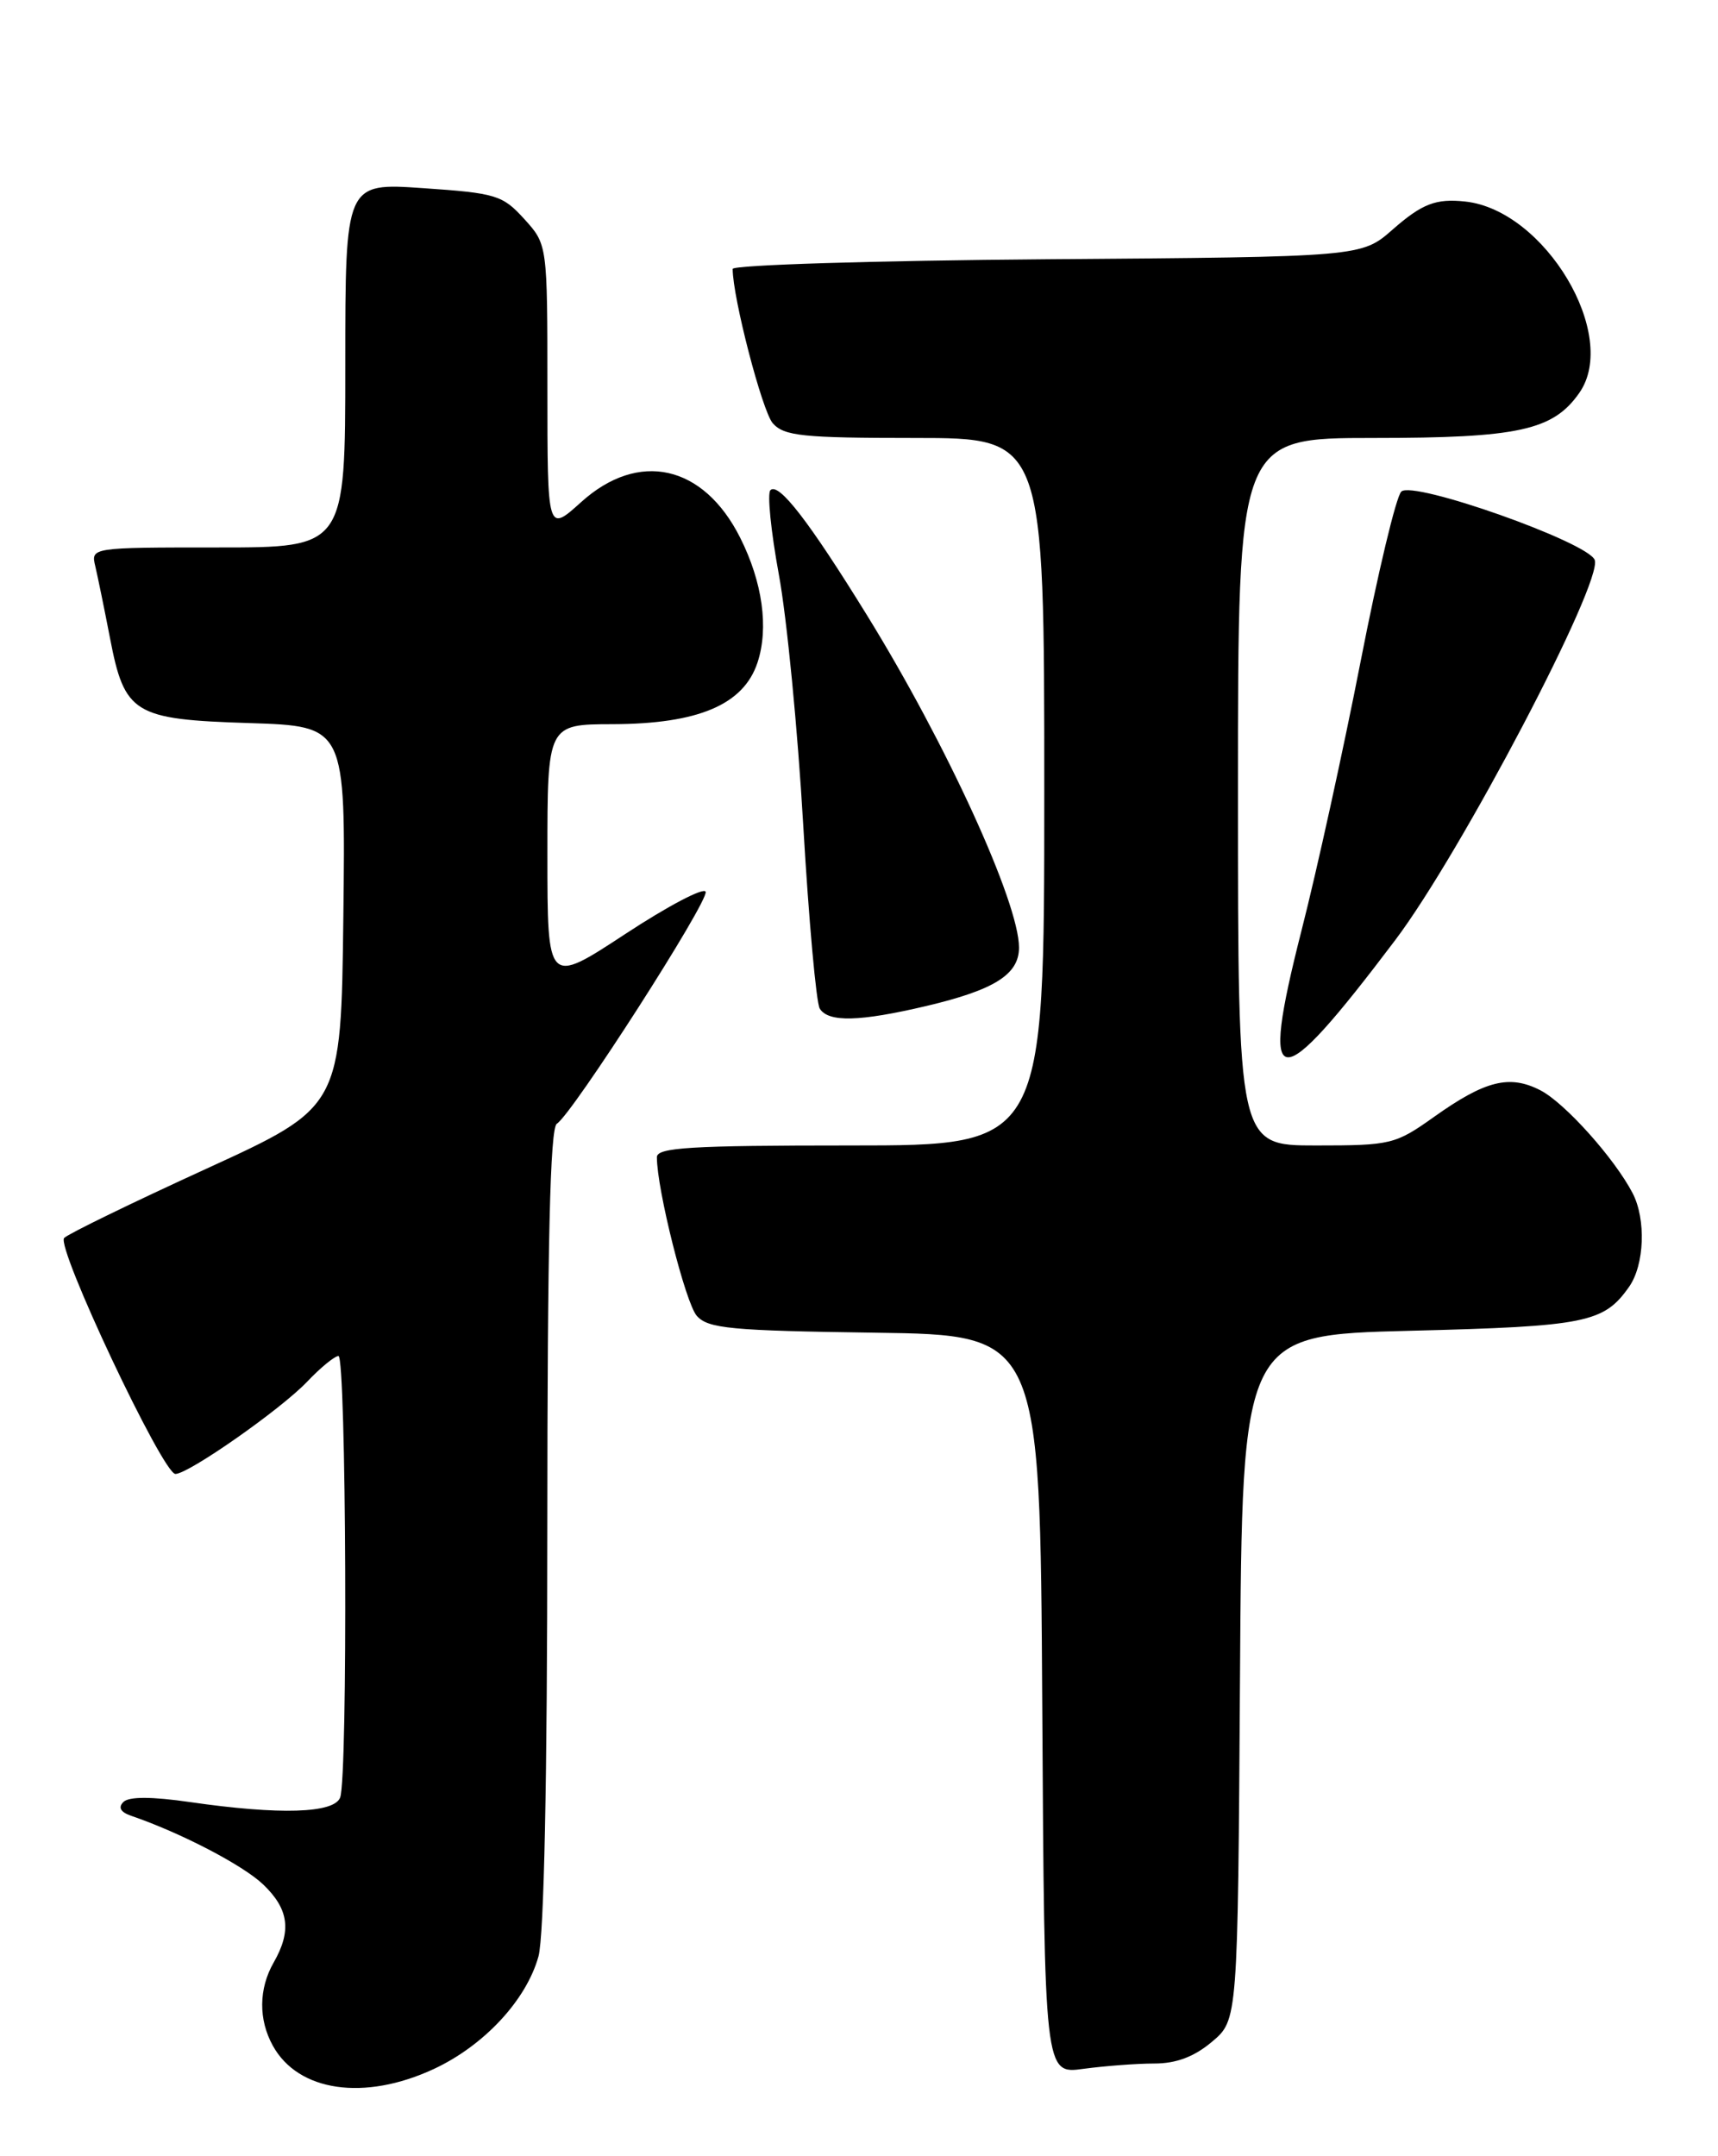 <?xml version="1.0" encoding="UTF-8" standalone="no"?>
<!DOCTYPE svg PUBLIC "-//W3C//DTD SVG 1.1//EN" "http://www.w3.org/Graphics/SVG/1.1/DTD/svg11.dtd" >
<svg xmlns="http://www.w3.org/2000/svg" xmlns:xlink="http://www.w3.org/1999/xlink" version="1.1" viewBox="0 0 204 256">
 <g >
 <path fill="currentColor"
d=" M 51.51 245.65 C 57.48 242.87 62.50 237.47 63.94 232.28 C 64.60 229.89 64.99 211.15 64.99 181.31 C 65.00 147.53 65.32 133.92 66.12 133.42 C 67.94 132.30 84.17 107.01 83.79 105.88 C 83.60 105.31 79.30 107.57 74.22 110.91 C 65.00 116.96 65.00 116.96 65.00 101.48 C 65.00 86.00 65.00 86.00 72.75 85.98 C 82.93 85.95 88.30 83.66 89.95 78.66 C 91.30 74.56 90.55 69.13 87.89 63.84 C 83.53 55.17 75.83 53.45 69.00 59.62 C 65.00 63.23 65.00 63.23 65.00 46.13 C 65.00 29.03 65.00 29.03 62.25 26.00 C 59.68 23.17 58.91 22.93 50.25 22.34 C 41.00 21.70 41.00 21.70 41.00 43.35 C 41.00 65.00 41.00 65.00 25.89 65.00 C 10.78 65.00 10.78 65.00 11.32 67.25 C 11.61 68.49 12.39 72.29 13.05 75.70 C 14.79 84.77 15.86 85.42 29.62 85.85 C 41.04 86.22 41.04 86.22 40.77 108.83 C 40.50 131.44 40.50 131.44 24.51 138.76 C 15.72 142.78 8.12 146.48 7.62 146.98 C 6.60 148.00 19.33 175.00 20.83 175.00 C 22.39 175.00 33.29 167.37 36.44 164.08 C 38.05 162.38 39.74 161.00 40.19 161.00 C 41.12 161.00 41.32 211.02 40.39 213.42 C 39.67 215.30 33.21 215.50 22.57 213.96 C 18.01 213.30 15.31 213.29 14.65 213.95 C 14.00 214.60 14.32 215.16 15.58 215.59 C 21.48 217.61 28.85 221.45 31.25 223.74 C 34.30 226.66 34.65 229.24 32.50 233.00 C 30.71 236.12 30.68 239.79 32.40 242.89 C 35.42 248.35 43.27 249.48 51.51 245.65 Z  M 137.06 245.00 C 139.67 245.00 141.80 244.20 143.91 242.42 C 146.98 239.84 146.98 239.84 147.24 199.17 C 147.50 158.50 147.50 158.50 167.50 158.00 C 188.34 157.48 190.45 157.05 193.45 152.77 C 195.27 150.17 195.47 144.78 193.87 141.68 C 191.72 137.54 185.83 130.97 182.93 129.46 C 179.25 127.56 176.37 128.28 170.29 132.60 C 165.68 135.88 165.17 136.00 156.25 136.00 C 147.00 136.00 147.00 136.00 147.00 94.00 C 147.00 52.00 147.00 52.00 163.10 52.00 C 180.30 52.00 184.42 51.10 187.53 46.65 C 192.32 39.82 183.46 24.96 174.00 23.93 C 170.51 23.55 168.87 24.18 165.37 27.25 C 161.67 30.50 161.67 30.50 124.33 30.78 C 103.80 30.94 87.00 31.46 87.00 31.93 C 87.00 35.34 90.51 48.83 91.76 50.25 C 93.11 51.77 95.30 52.00 108.65 52.00 C 124.00 52.00 124.00 52.00 124.00 94.00 C 124.00 136.00 124.00 136.00 101.00 136.00 C 82.01 136.00 78.00 136.24 78.00 137.39 C 78.00 141.21 81.40 154.71 82.74 156.23 C 84.08 157.74 86.77 157.99 103.89 158.23 C 123.50 158.50 123.50 158.50 123.76 202.38 C 124.02 246.27 124.02 246.27 128.65 245.63 C 131.20 245.29 134.98 245.00 137.06 245.00 Z  M 165.68 111.61 C 173.47 101.29 190.36 69.10 189.36 66.48 C 188.54 64.36 167.73 57.00 166.39 58.37 C 165.77 58.99 163.61 68.05 161.57 78.50 C 159.53 88.95 156.37 103.35 154.54 110.50 C 149.51 130.26 151.45 130.45 165.68 111.61 Z  M 110.00 119.44 C 118.08 117.53 121.00 115.70 121.00 112.50 C 121.00 107.16 112.37 88.29 102.92 73.00 C 96.06 61.89 92.46 57.23 91.48 58.20 C 91.09 58.58 91.54 63.08 92.48 68.20 C 93.43 73.31 94.73 86.72 95.38 98.00 C 96.04 109.28 96.92 119.06 97.34 119.75 C 98.36 121.40 102.07 121.31 110.00 119.44 Z "/>
</g>
</svg>